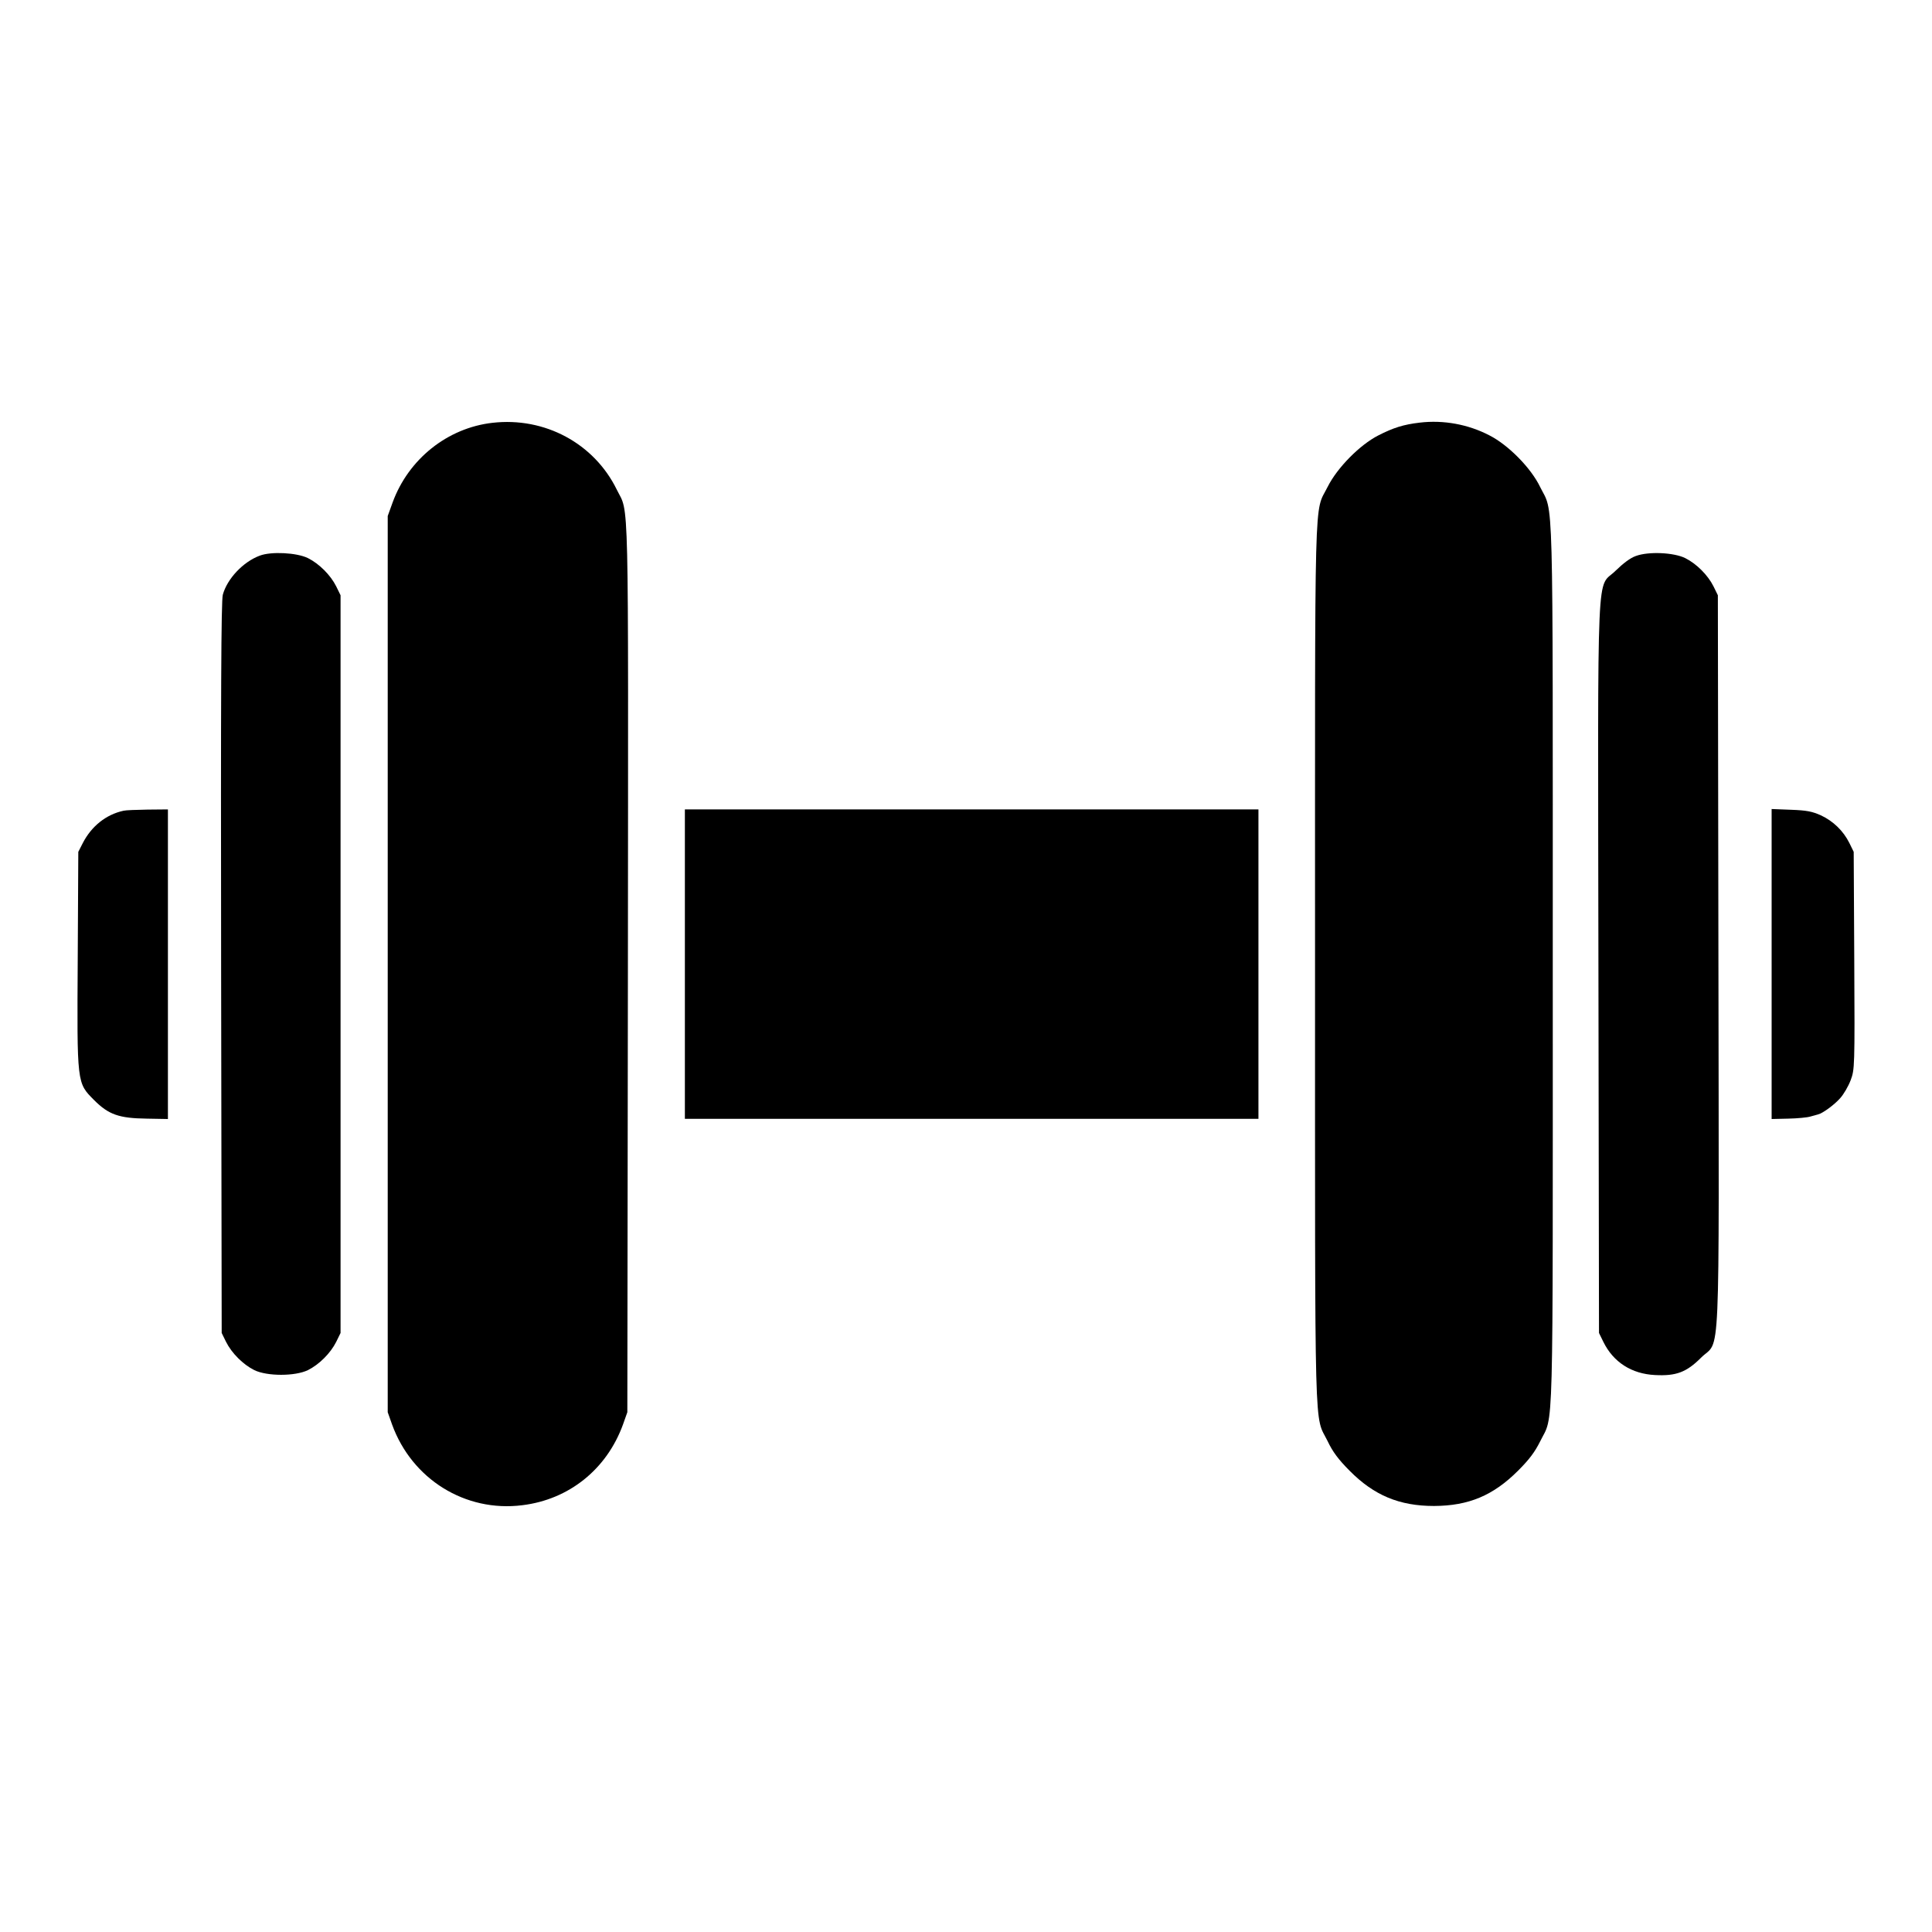 <?xml version="1.0" standalone="no"?>
<!DOCTYPE svg PUBLIC "-//W3C//DTD SVG 20010904//EN"
 "http://www.w3.org/TR/2001/REC-SVG-20010904/DTD/svg10.dtd">
<svg version="1.0" xmlns="http://www.w3.org/2000/svg"
 width="1024pt" height="1024pt" viewBox="0 0 1024 1024"
 preserveAspectRatio="xMidYMid meet">
<g transform="translate(0,1024) scale(0.1,-0.1)"
fill="#000000" stroke="none">
<path d="M2610 7999 c-238 -27 -445 -192 -529 -422 l-26 -72 0 -2375 0 -2375
23 -65 c105 -290 388 -466 690 -428 248 30 448 191 534 428 l23 65 3 2353 c2
2596 7 2402 -59 2537 -120 245 -382 386 -659 354z"/>
<path d="M7525 8000 c-86 -10 -140 -27 -220 -68 -98 -50 -218 -172 -268 -272
-73 -147 -67 61 -67 -2530 0 -2589 -5 -2382 67 -2529 26 -55 57 -97 117 -157
129 -130 263 -186 447 -186 183 1 313 55 445 187 60 60 89 99 117 155 73 150
67 -63 67 2530 0 2589 5 2382 -67 2529 -48 100 -168 222 -268 273 -113 59
-244 83 -370 68z"/>
<path d="M1377 7295 c-89 -33 -173 -123 -196 -207 -9 -32 -11 -528 -9 -1978
l3 -1935 23 -47 c30 -60 90 -120 150 -150 68 -33 216 -33 284 0 60 30 120 90
150 150 l23 47 0 1955 0 1955 -23 47 c-30 60 -90 120 -150 150 -59 29 -195 36
-255 13z"/>
<path d="M8670 7293 c-29 -10 -67 -39 -106 -77 -104 -104 -95 116 -92 -2101
l3 -1940 23 -47 c53 -108 150 -170 274 -176 112 -6 167 15 244 92 104 104 95
-116 92 2101 l-3 1940 -23 47 c-30 60 -90 120 -150 150 -61 30 -195 36 -262
11z"/>
<path d="M655 5943 c-93 -20 -170 -82 -216 -171 l-24 -47 -3 -565 c-4 -670 -5
-658 87 -751 77 -77 132 -96 279 -98 l112 -2 0 821 0 820 -107 -1 c-60 -1
-117 -3 -128 -6z"/>
<path d="M3630 5130 l0 -820 1520 0 1520 0 0 820 0 820 -1520 0 -1520 0 0
-820z"/>
<path d="M9390 5131 l0 -822 88 2 c48 1 101 6 117 11 17 5 35 10 40 11 24 5
86 50 118 86 19 21 44 64 56 96 21 57 22 65 19 634 l-3 576 -23 47 c-32 64
-85 116 -152 147 -45 20 -74 26 -157 29 l-103 4 0 -821z"/>
</g>
</svg>
